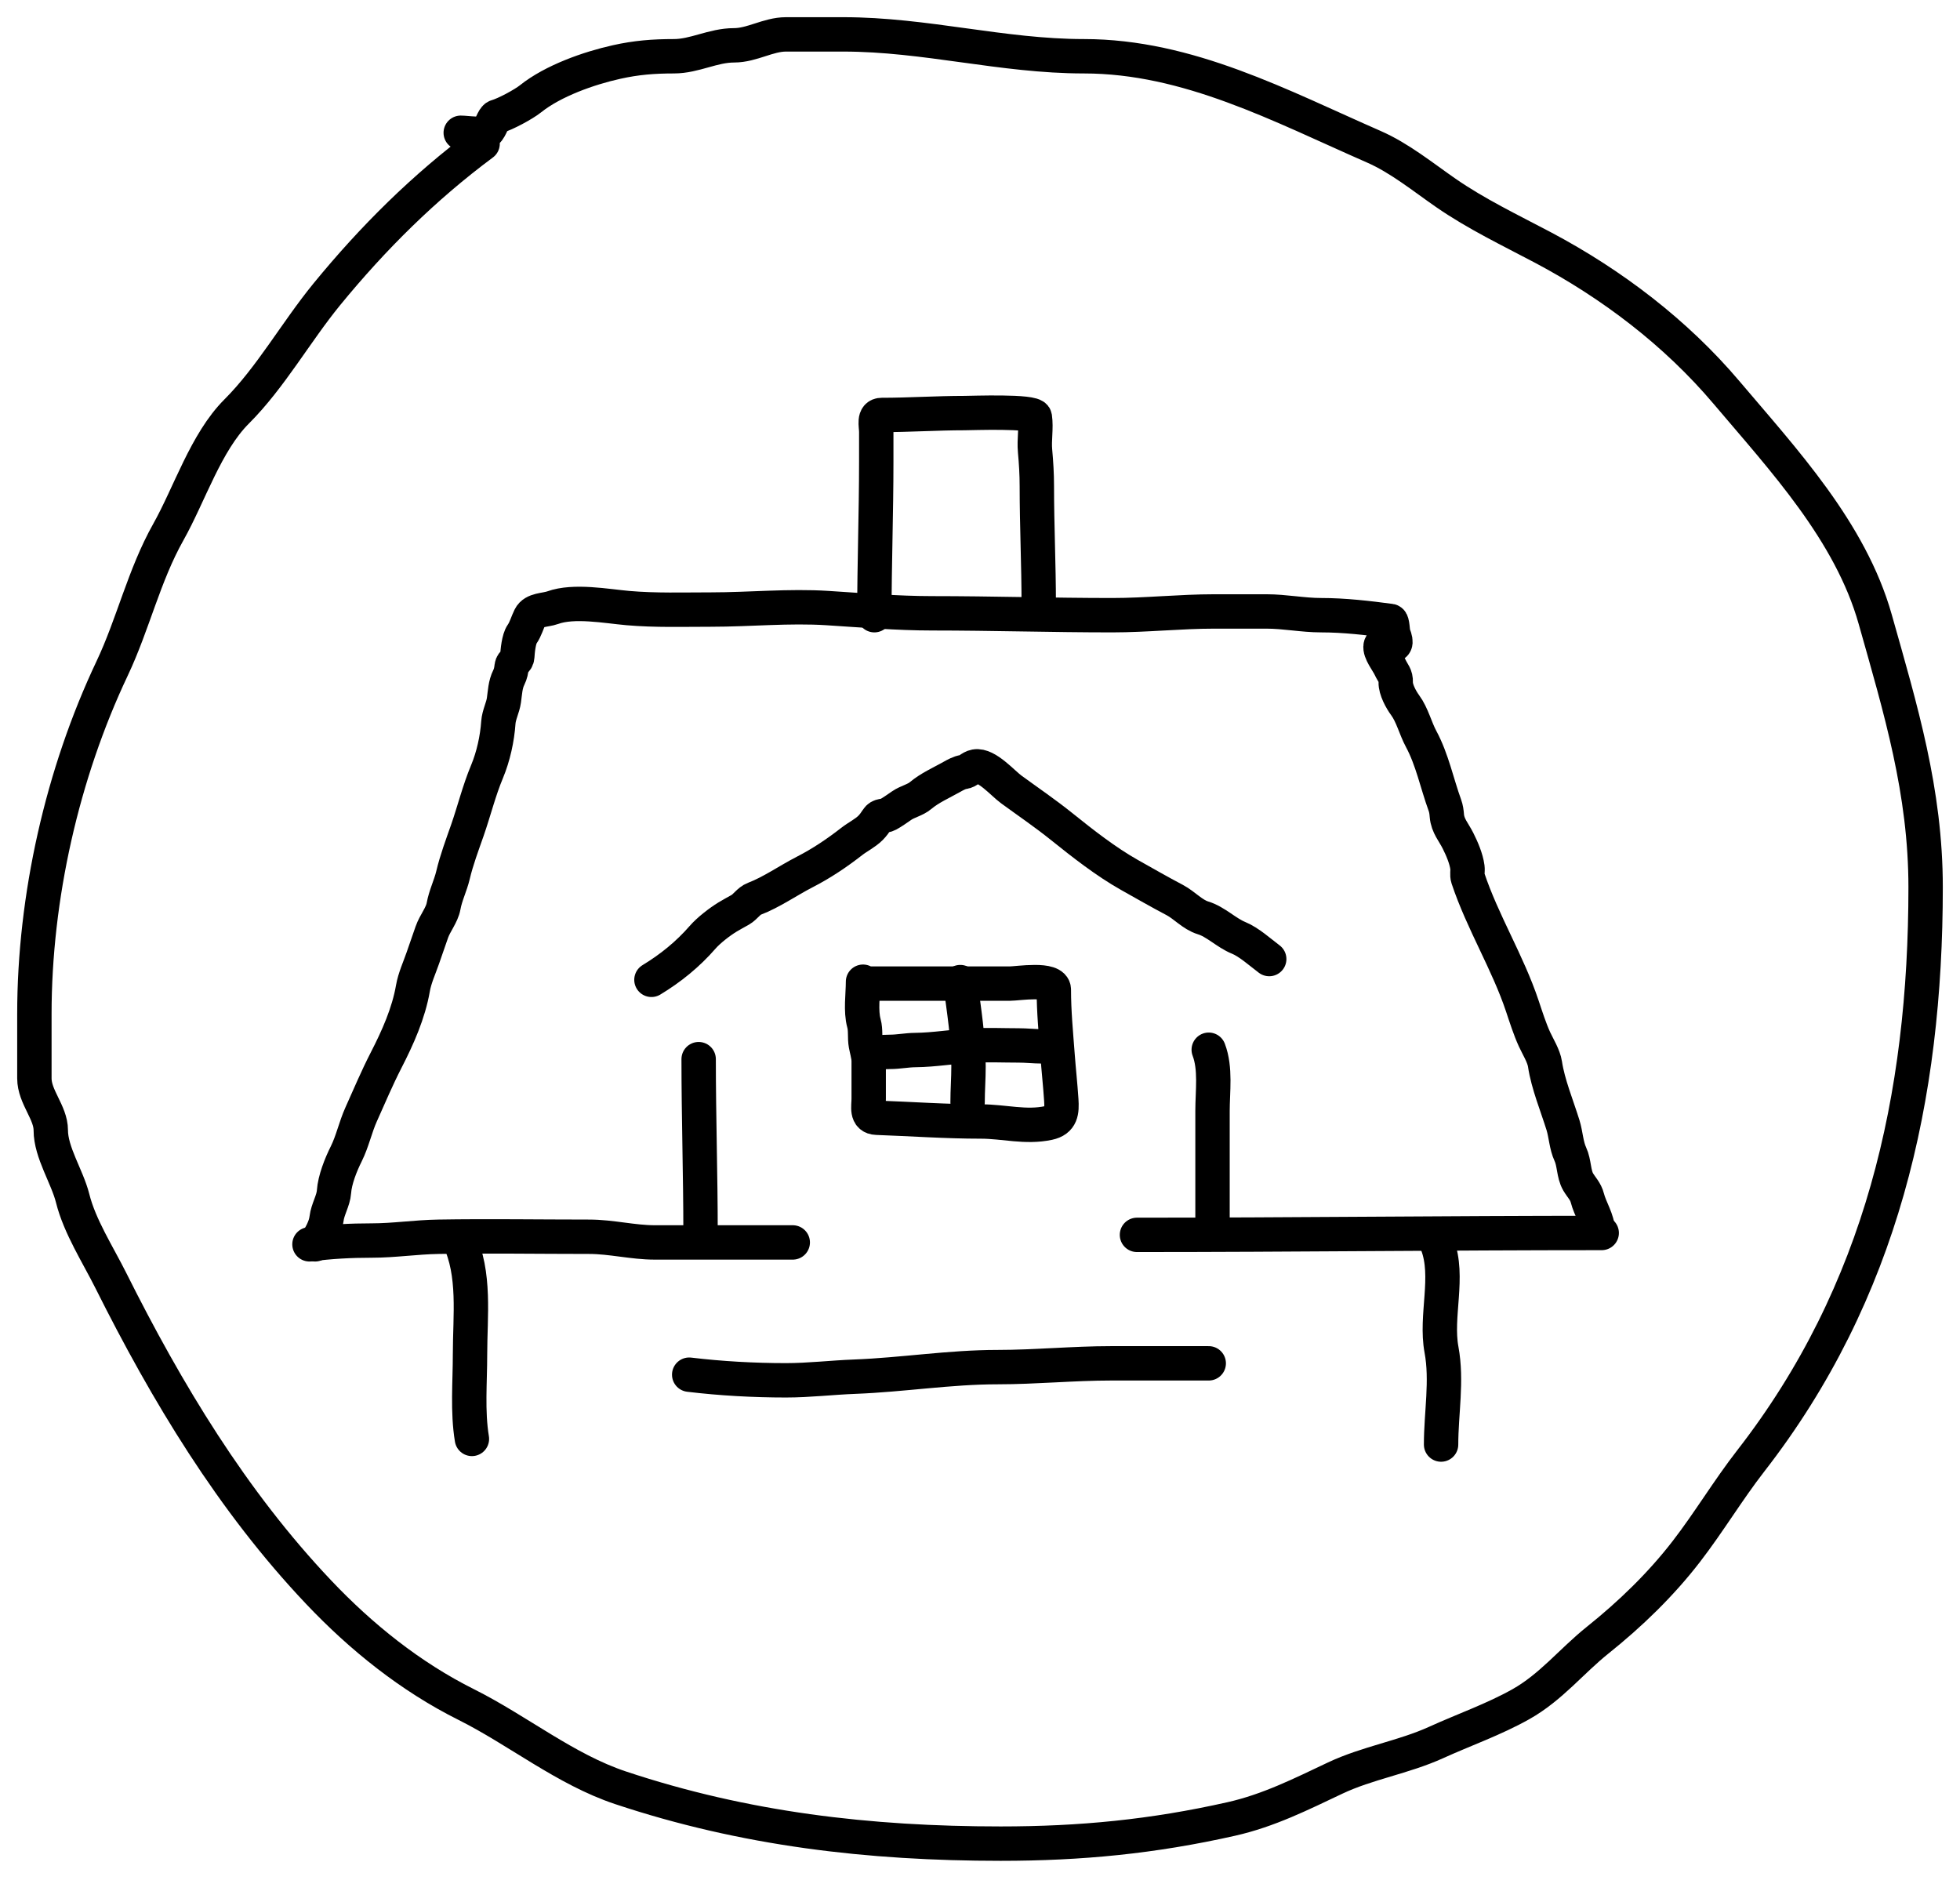 <svg width="57" height="55" viewBox="0 0 57 55" fill="none" xmlns="http://www.w3.org/2000/svg">
<path d="M14.035 4.179C12.329 5.447 10.85 6.915 9.504 8.559C8.602 9.663 7.871 10.979 6.881 11.968C5.987 12.862 5.513 14.375 4.895 15.474C4.189 16.728 3.872 18.148 3.261 19.439C1.811 22.5 1 26.095 1 29.489C1 30.113 1 30.737 1 31.361C1 31.903 1.477 32.351 1.477 32.871C1.477 33.514 1.955 34.219 2.113 34.85C2.317 35.668 2.847 36.486 3.225 37.243C4.852 40.495 6.747 43.645 9.266 46.303C10.502 47.608 11.935 48.76 13.558 49.571C15.064 50.324 16.442 51.457 18.044 51.991C21.653 53.194 25.277 53.616 29.101 53.616C31.427 53.616 33.525 53.413 35.803 52.9C36.893 52.655 37.835 52.179 38.832 51.708C39.766 51.267 40.822 51.103 41.764 50.675C42.575 50.306 43.448 50.001 44.228 49.562C45.106 49.069 45.702 48.307 46.462 47.699C47.411 46.94 48.3 46.081 49.041 45.12C49.704 44.26 50.252 43.339 50.913 42.488C54.723 37.59 56 31.918 56 25.806C56 23.013 55.275 20.636 54.534 18.009C53.814 15.457 51.867 13.374 50.207 11.412C48.743 9.682 46.883 8.264 44.873 7.199C43.92 6.695 42.937 6.226 42.047 5.61C41.385 5.152 40.704 4.596 39.954 4.268C37.246 3.083 34.556 1.636 31.52 1.636C29.145 1.636 26.915 1 24.526 1C23.97 1 23.413 1 22.857 1C22.341 1 21.87 1.318 21.347 1.318C20.733 1.318 20.202 1.636 19.598 1.636C19.004 1.636 18.501 1.676 17.929 1.804C17.128 1.982 16.087 2.347 15.43 2.872C15.225 3.036 14.695 3.321 14.441 3.393C14.341 3.422 14.276 3.732 14.158 3.826C14.014 3.942 13.578 3.861 13.399 3.861" stroke="black" stroke-linecap="round" stroke-linejoin="round"/>
<path d="M20.043 39.978C20.965 40.089 21.926 40.142 22.857 40.142C23.532 40.142 24.191 40.061 24.863 40.036C26.246 39.983 27.626 39.758 29.011 39.758C30.112 39.758 31.21 39.648 32.316 39.648C33.261 39.648 34.206 39.648 35.152 39.648" stroke="black" stroke-linecap="round" stroke-linejoin="round"/>
<path d="M25.098 28.55C25.098 28.927 25.025 29.396 25.125 29.759C25.181 29.961 25.142 30.178 25.18 30.384C25.208 30.535 25.263 30.708 25.263 30.86C25.263 31.226 25.263 31.591 25.263 31.956C25.263 32.185 25.181 32.495 25.495 32.506C26.509 32.542 27.506 32.615 28.526 32.615C29.197 32.615 29.826 32.801 30.494 32.658C30.868 32.578 30.886 32.326 30.864 31.987C30.835 31.548 30.787 31.108 30.754 30.665C30.707 30.03 30.647 29.422 30.647 28.782C30.647 28.43 29.601 28.605 29.368 28.605C28.944 28.605 28.52 28.605 28.095 28.605C27.151 28.605 26.207 28.605 25.263 28.605" stroke="black" stroke-linecap="round" stroke-linejoin="round"/>
<path d="M18.945 28.495C19.501 28.159 20.005 27.75 20.432 27.259C20.607 27.057 20.925 26.811 21.155 26.67C21.277 26.595 21.403 26.53 21.527 26.459C21.68 26.372 21.774 26.2 21.936 26.139C22.435 25.949 22.917 25.609 23.395 25.363C23.895 25.107 24.337 24.808 24.769 24.472C24.946 24.334 25.159 24.234 25.318 24.075C25.392 24.001 25.454 23.913 25.511 23.825C25.593 23.696 25.709 23.749 25.828 23.685C25.943 23.623 26.108 23.507 26.222 23.428C26.394 23.309 26.616 23.269 26.774 23.135C27.038 22.913 27.378 22.764 27.678 22.595C27.769 22.544 27.919 22.46 28.023 22.451C28.142 22.442 28.227 22.315 28.365 22.29C28.693 22.23 29.163 22.779 29.409 22.958C29.896 23.314 30.398 23.655 30.867 24.032C31.491 24.533 32.16 25.058 32.848 25.446C33.284 25.691 33.719 25.941 34.164 26.175C34.448 26.325 34.679 26.6 34.988 26.694C35.353 26.805 35.664 27.129 36.02 27.274C36.32 27.396 36.647 27.693 36.911 27.891" stroke="black" stroke-linecap="round" stroke-linejoin="round"/>
<path d="M13.34 36.022C13.832 37.048 13.669 38.273 13.669 39.386C13.669 40.194 13.592 41.05 13.724 41.846" stroke="black" stroke-linecap="round" stroke-linejoin="round"/>
<path d="M9 36.187C9.613 36.108 10.196 36.077 10.813 36.077C11.458 36.077 12.104 35.977 12.748 35.967C14.208 35.943 15.671 35.967 17.131 35.967C17.779 35.967 18.403 36.132 19.042 36.132C19.549 36.132 20.055 36.132 20.562 36.132C21.341 36.132 23.679 36.132 22.9 36.132" stroke="black" stroke-linecap="round" stroke-linejoin="round"/>
<path d="M20.373 35.857C20.373 34.165 20.318 32.494 20.318 30.802" stroke="black" stroke-linecap="round" stroke-linejoin="round"/>
<path d="M35.152 30.528C35.36 31.074 35.262 31.734 35.262 32.313C35.262 32.744 35.262 33.174 35.262 33.604C35.262 34.3 35.262 34.996 35.262 35.692" stroke="black" stroke-linecap="round" stroke-linejoin="round"/>
<path d="M33.065 35.912C37.571 35.912 42.079 35.857 46.58 35.857" stroke="black" stroke-linecap="round" stroke-linejoin="round"/>
<path d="M41.799 36.187C42.159 37.132 41.738 38.27 41.921 39.251C42.089 40.155 41.909 41.101 41.909 42.01" stroke="black" stroke-linecap="round" stroke-linejoin="round"/>
<path d="M9.164 36.187C9.312 35.956 9.466 35.699 9.497 35.439C9.528 35.172 9.696 34.914 9.713 34.66C9.737 34.309 9.913 33.868 10.071 33.553C10.252 33.189 10.336 32.777 10.504 32.405C10.742 31.875 10.964 31.349 11.23 30.83C11.567 30.175 11.883 29.468 12.009 28.739C12.06 28.445 12.198 28.146 12.296 27.863C12.383 27.61 12.472 27.361 12.558 27.109C12.648 26.849 12.853 26.613 12.9 26.352C12.958 26.034 13.101 25.758 13.175 25.446C13.276 25.017 13.444 24.568 13.59 24.152C13.79 23.578 13.931 22.995 14.164 22.439C14.347 22.001 14.461 21.48 14.493 21.011C14.509 20.788 14.624 20.581 14.655 20.364C14.687 20.141 14.693 19.91 14.796 19.704C14.852 19.59 14.866 19.502 14.881 19.378C14.896 19.254 15.035 19.234 15.043 19.1C15.053 18.93 15.086 18.582 15.183 18.444C15.287 18.295 15.333 18.11 15.415 17.946C15.527 17.722 15.854 17.751 16.074 17.672C16.691 17.449 17.636 17.629 18.26 17.684C19.063 17.754 19.874 17.727 20.68 17.727C21.803 17.727 22.948 17.612 24.065 17.684C25.076 17.748 26.096 17.836 27.108 17.836C28.852 17.836 30.602 17.891 32.349 17.891C33.338 17.891 34.324 17.782 35.316 17.782C35.821 17.782 36.325 17.782 36.83 17.782C37.367 17.782 37.888 17.891 38.423 17.891C39.092 17.891 39.777 17.971 40.438 18.059C40.499 18.067 40.498 18.379 40.523 18.441C40.762 19.038 40.197 18.567 40.151 18.783C40.114 18.951 40.356 19.252 40.422 19.396C40.513 19.593 40.596 19.634 40.59 19.845C40.584 20.052 40.745 20.347 40.865 20.51C41.07 20.788 41.164 21.184 41.329 21.49C41.652 22.089 41.788 22.781 42.019 23.416C42.057 23.52 42.068 23.614 42.077 23.724C42.101 24.016 42.279 24.204 42.403 24.454C42.517 24.681 42.641 24.969 42.675 25.223C42.689 25.326 42.657 25.44 42.69 25.54C43.116 26.818 43.849 27.988 44.274 29.264C44.376 29.57 44.491 29.93 44.625 30.223C44.726 30.442 44.895 30.709 44.931 30.946C45.017 31.526 45.283 32.166 45.456 32.725C45.539 32.996 45.548 33.307 45.669 33.568C45.785 33.816 45.761 34.141 45.895 34.371C45.991 34.534 46.113 34.642 46.164 34.844C46.241 35.148 46.469 35.484 46.469 35.802" stroke="black" stroke-linecap="round" stroke-linejoin="round"/>
<path d="M25.428 17.891C25.428 16.399 25.483 14.918 25.483 13.429C25.483 13.14 25.483 12.851 25.483 12.562C25.483 12.367 25.393 12.068 25.644 12.068C26.436 12.068 27.252 12.013 28.053 12.013C28.244 12.013 30.068 11.944 30.095 12.129C30.141 12.45 30.071 12.787 30.101 13.111C30.132 13.456 30.153 13.786 30.153 14.137C30.153 15.285 30.208 16.422 30.208 17.562" stroke="black" stroke-linecap="round" stroke-linejoin="round"/>
<path d="M27.926 28.561C28.035 29.388 28.166 30.187 28.166 31.017C28.166 31.366 28.139 31.709 28.139 32.058" stroke="black" stroke-linecap="round" stroke-linejoin="round"/>
<path d="M25.256 30.697C25.468 30.613 25.661 30.59 25.885 30.59C26.131 30.59 26.371 30.539 26.617 30.537C27.176 30.532 27.73 30.432 28.289 30.404C28.737 30.383 29.175 30.403 29.62 30.403C29.849 30.403 30.073 30.43 30.301 30.43" stroke="black" stroke-linecap="round" stroke-linejoin="round"/>
</svg>
